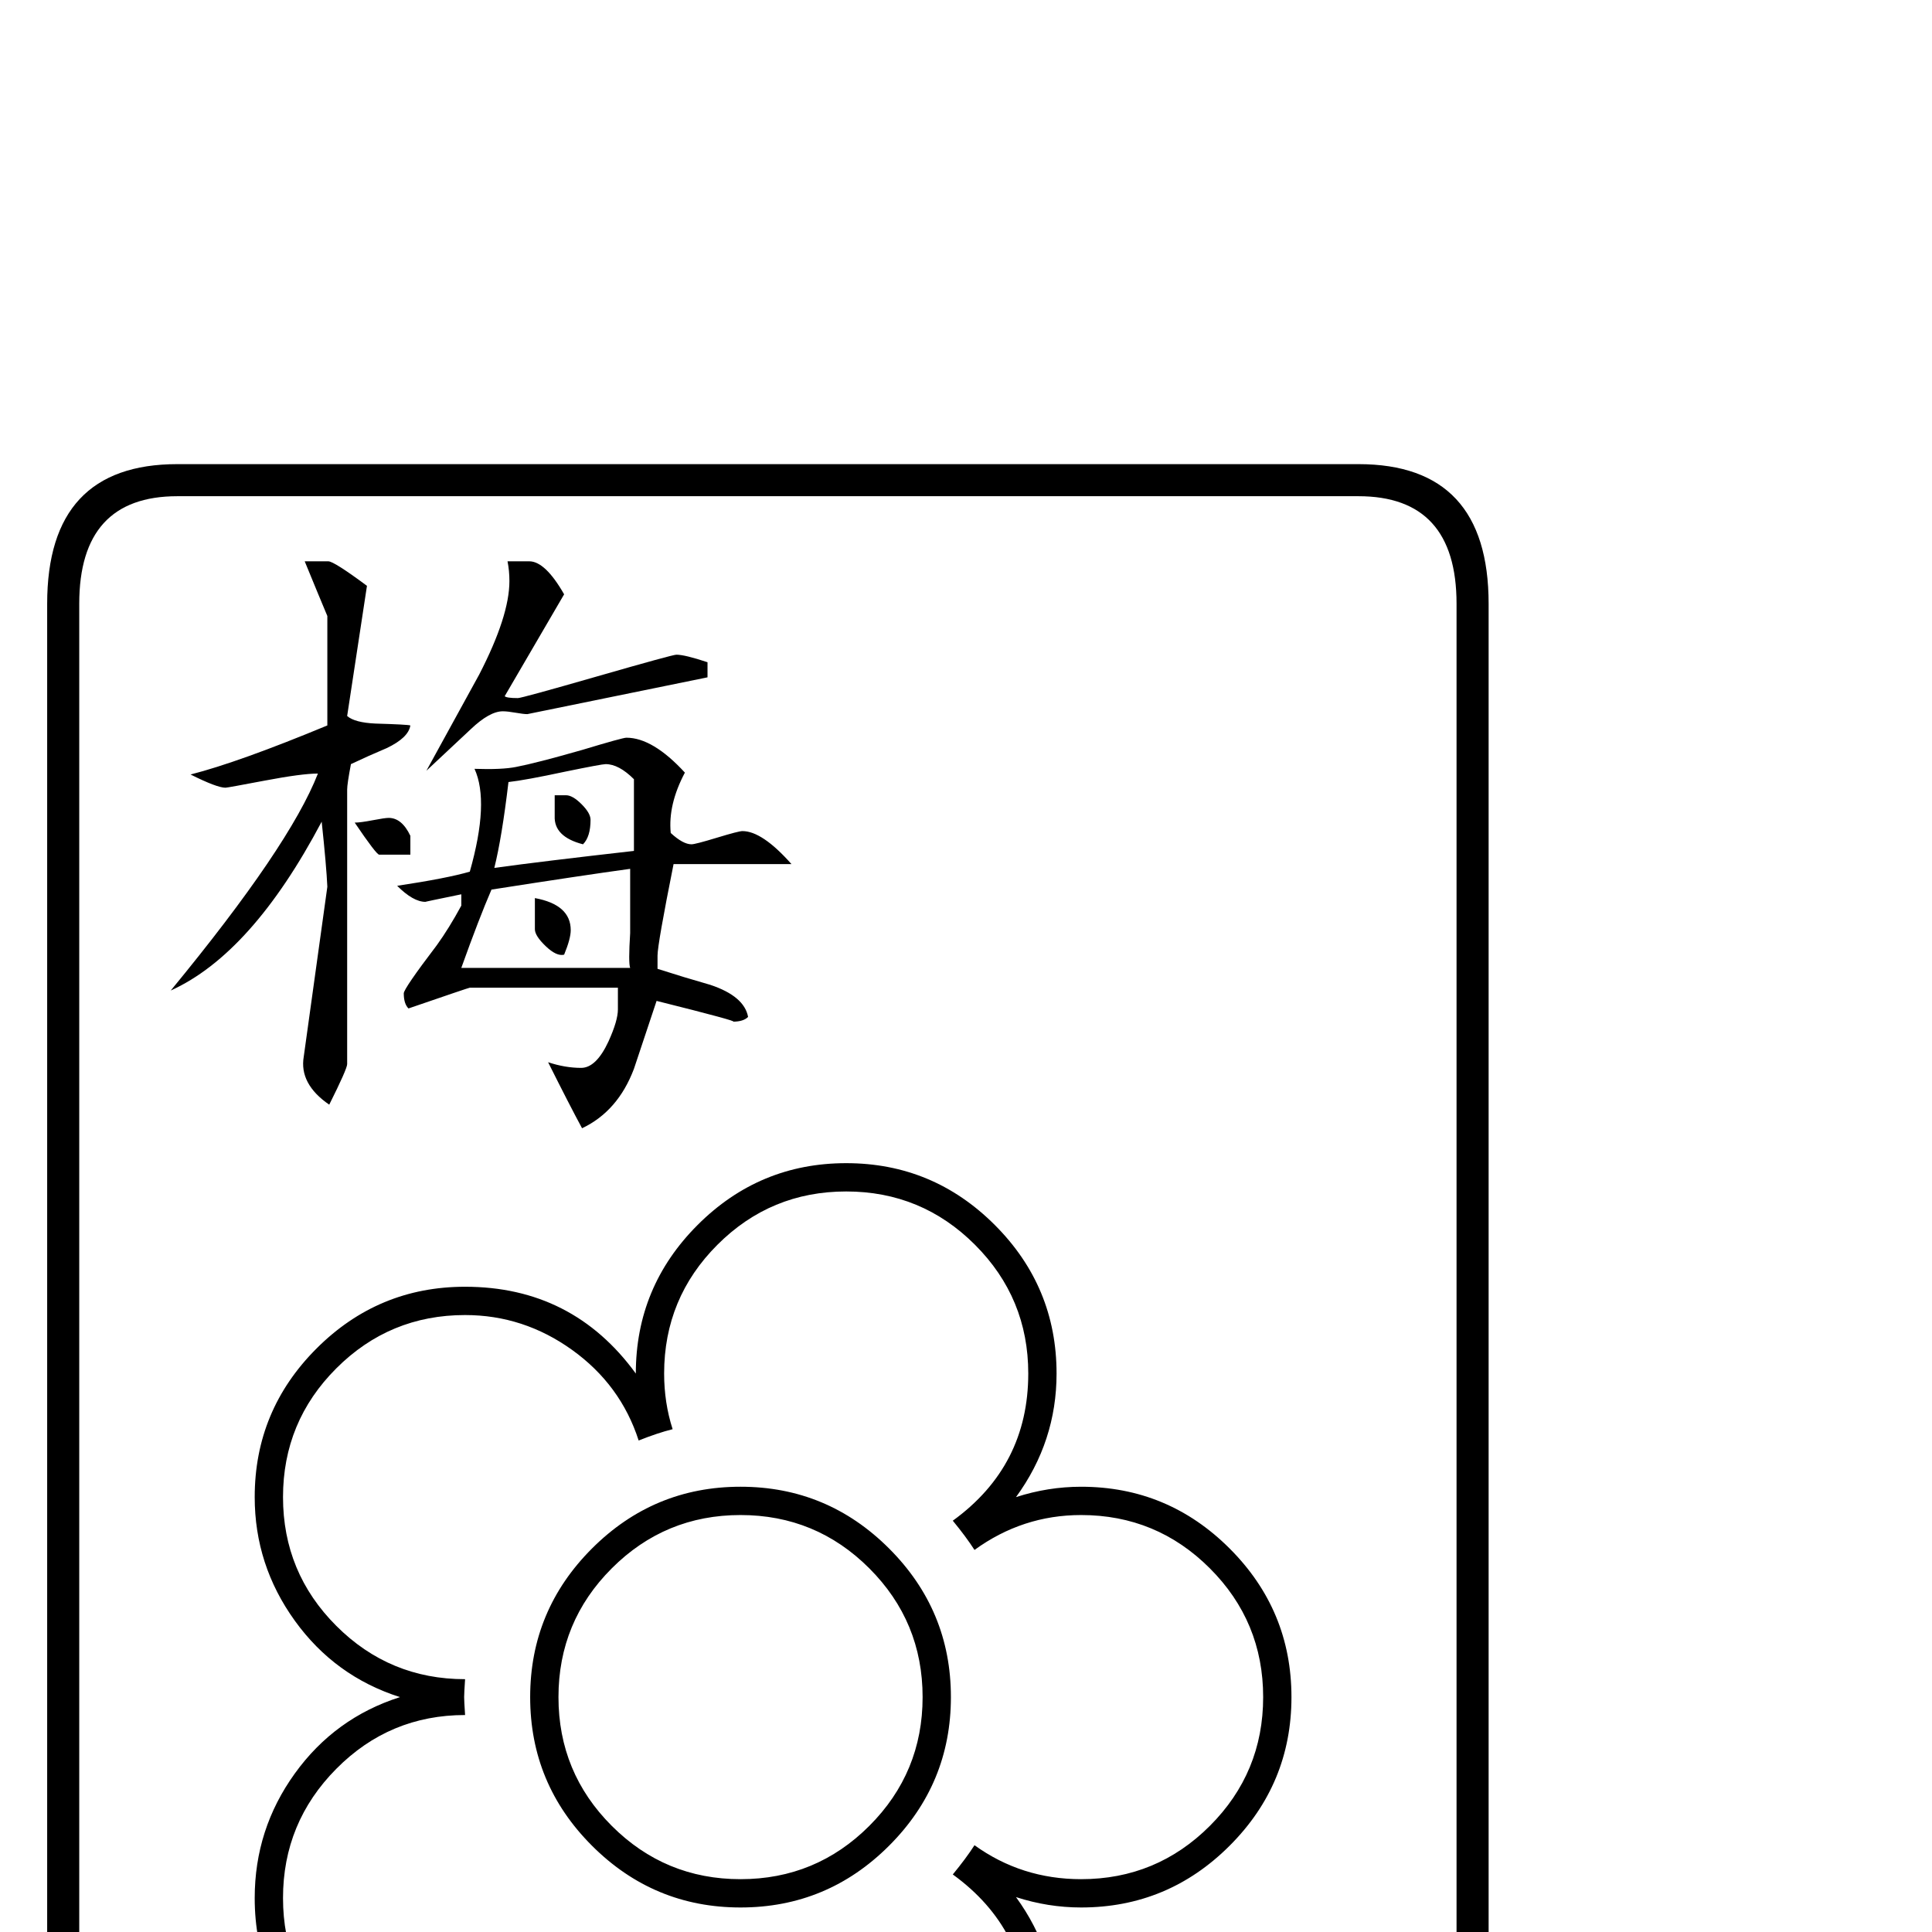 <?xml version="1.0" standalone="no"?>
<!DOCTYPE svg PUBLIC "-//W3C//DTD SVG 1.1//EN" "http://www.w3.org/Graphics/SVG/1.1/DTD/svg11.dtd" >
<svg viewBox="0 -442 2048 2048">
  <g transform="matrix(1 0 0 -1 0 1606)">
   <path fill="currentColor"
d="M1578 -244q0 -148 -138 -148h-1252q-138 0 -138 148v1652q0 148 138 148h1252q138 0 138 -148v-1652zM1544 -244v1652q0 114 -104 114h-1252q-104 0 -104 -114v-1652q0 -114 104 -114h1252q104 0 104 114zM750 1330l-191 -39q-4 0 -12.5 1.5t-13.5 1.5q-14 0 -34 -19
q-45 -42 -47 -44l56 102q32 62 32 99q0 11 -2 21h23q17 0 37 -35l-63 -108q2 -2 14 -2q4 0 84 23t84 23q9 0 33 -8v-16zM839 1132h-125q-17 -85 -17 -97v-14q28 -9 56 -17q36 -12 40 -34q-5 -5 -16 -5q7 0 -81 22l-24 -72q-17 -45 -55 -63q-13 24 -36 70q18 -6 35 -6
q16 0 29 28q10 22 10 34v23h-157q-1 0 -65 -22q-5 5 -5 16q0 5 35 51q13 18 26 42v12q-39 -8 -38 -8q-13 0 -30 17q53 8 77 15q21 74 5 109q29 -1 44 2q21 4 70 18q43 13 47 13q28 0 62 -37q-18 -34 -15 -64q13 -12 22 -12q4 0 27 7t27 7q21 0 52 -35zM435 1142h-33
q-3 0 -26 34q6 0 19 2.5t17 2.5q14 0 23 -19v-20zM435 1279q-2 -13 -25 -24q-19 -8 -38 -17q-4 -21 -4 -27v-291q0 -5 -19 -43q-32 22 -27 51l25 180q-1 22 -6 69q-74 -140 -160 -179q126 153 156 230q-17 0 -56.5 -7.5t-41.5 -7.5q-9 0 -37 14q51 13 145 52v116
q-8 19 -24 58h25q6 0 41 -26l-21 -138q8 -7 30 -8q34 -1 37 -2zM1369 249q0 -92 -65.5 -157.5t-157.5 -65.5q-35 0 -69 11q43 -59 43 -132q0 -92 -65.5 -157.5t-157.5 -65.5t-157.5 66t-65.5 158q-67 -92 -181 -92q-92 0 -157.5 65t-65.5 157q0 73 42.5 132t111.5 81
q-69 22 -111.5 81t-42.5 131q0 92 65.5 157.5t157.5 65.5q114 0 181 -92q0 92 65.5 157.5t157.5 65.5t157.5 -65.5t65.5 -157.5q0 -72 -43 -131q34 11 69 11q92 0 157.5 -65.5t65.5 -157.5zM672 1146v76q-16 16 -30 16q-4 0 -43 -8q-42 -9 -60 -11q-7 -59 -15 -91
q51 7 148 18zM668 1022q-2 5 0 37v68q-51 -7 -147 -22q-13 -30 -32 -83h179zM1339 249q0 80 -56.5 136.5t-136.5 56.5q-62 0 -113 -37q-9 14 -23 31q80 58 80 156q0 80 -56.5 136.5t-136.5 56.5t-136.5 -56.5t-56.5 -136.5q0 -31 9 -59q-16 -4 -36 -12q-19 59 -70.5 96
t-113.5 37q-80 0 -136.5 -56.5t-56.5 -136.5t56.5 -136.5t136.5 -56.5q-1 -15 -1 -19t1 -19q-80 0 -136.5 -57t-56.5 -137t56.5 -136t136.5 -56q62 0 113.5 37t70.5 96q20 -8 36 -12q-9 -28 -9 -60q0 -80 56.5 -136.5t136.5 -56.5t136.5 56.5t56.5 136.5q0 98 -80 156
q14 17 23 31q50 -36 113 -36q80 0 136.5 56.5t56.5 136.5zM626 1179q0 -18 -8 -26q-31 8 -30 30v22h12q7 0 16.5 -9.5t9.5 -16.5zM605 1062q0 -9 -7 -26q-8 -2 -19.5 9t-11.5 18v33q38 -7 38 -34zM1008 249q0 -92 -65.5 -157.5t-157.5 -65.5t-157.5 65.5t-65.5 157.5
t65.5 157.5t157.5 65.5t157.5 -65.5t65.5 -157.5zM978 249q0 80 -56.5 136.5t-136.5 56.5t-136.5 -56.5t-56.5 -136.5t56.5 -136.5t136.5 -56.5t136.5 56.5t56.5 136.5z" />
  </g>

</svg>
